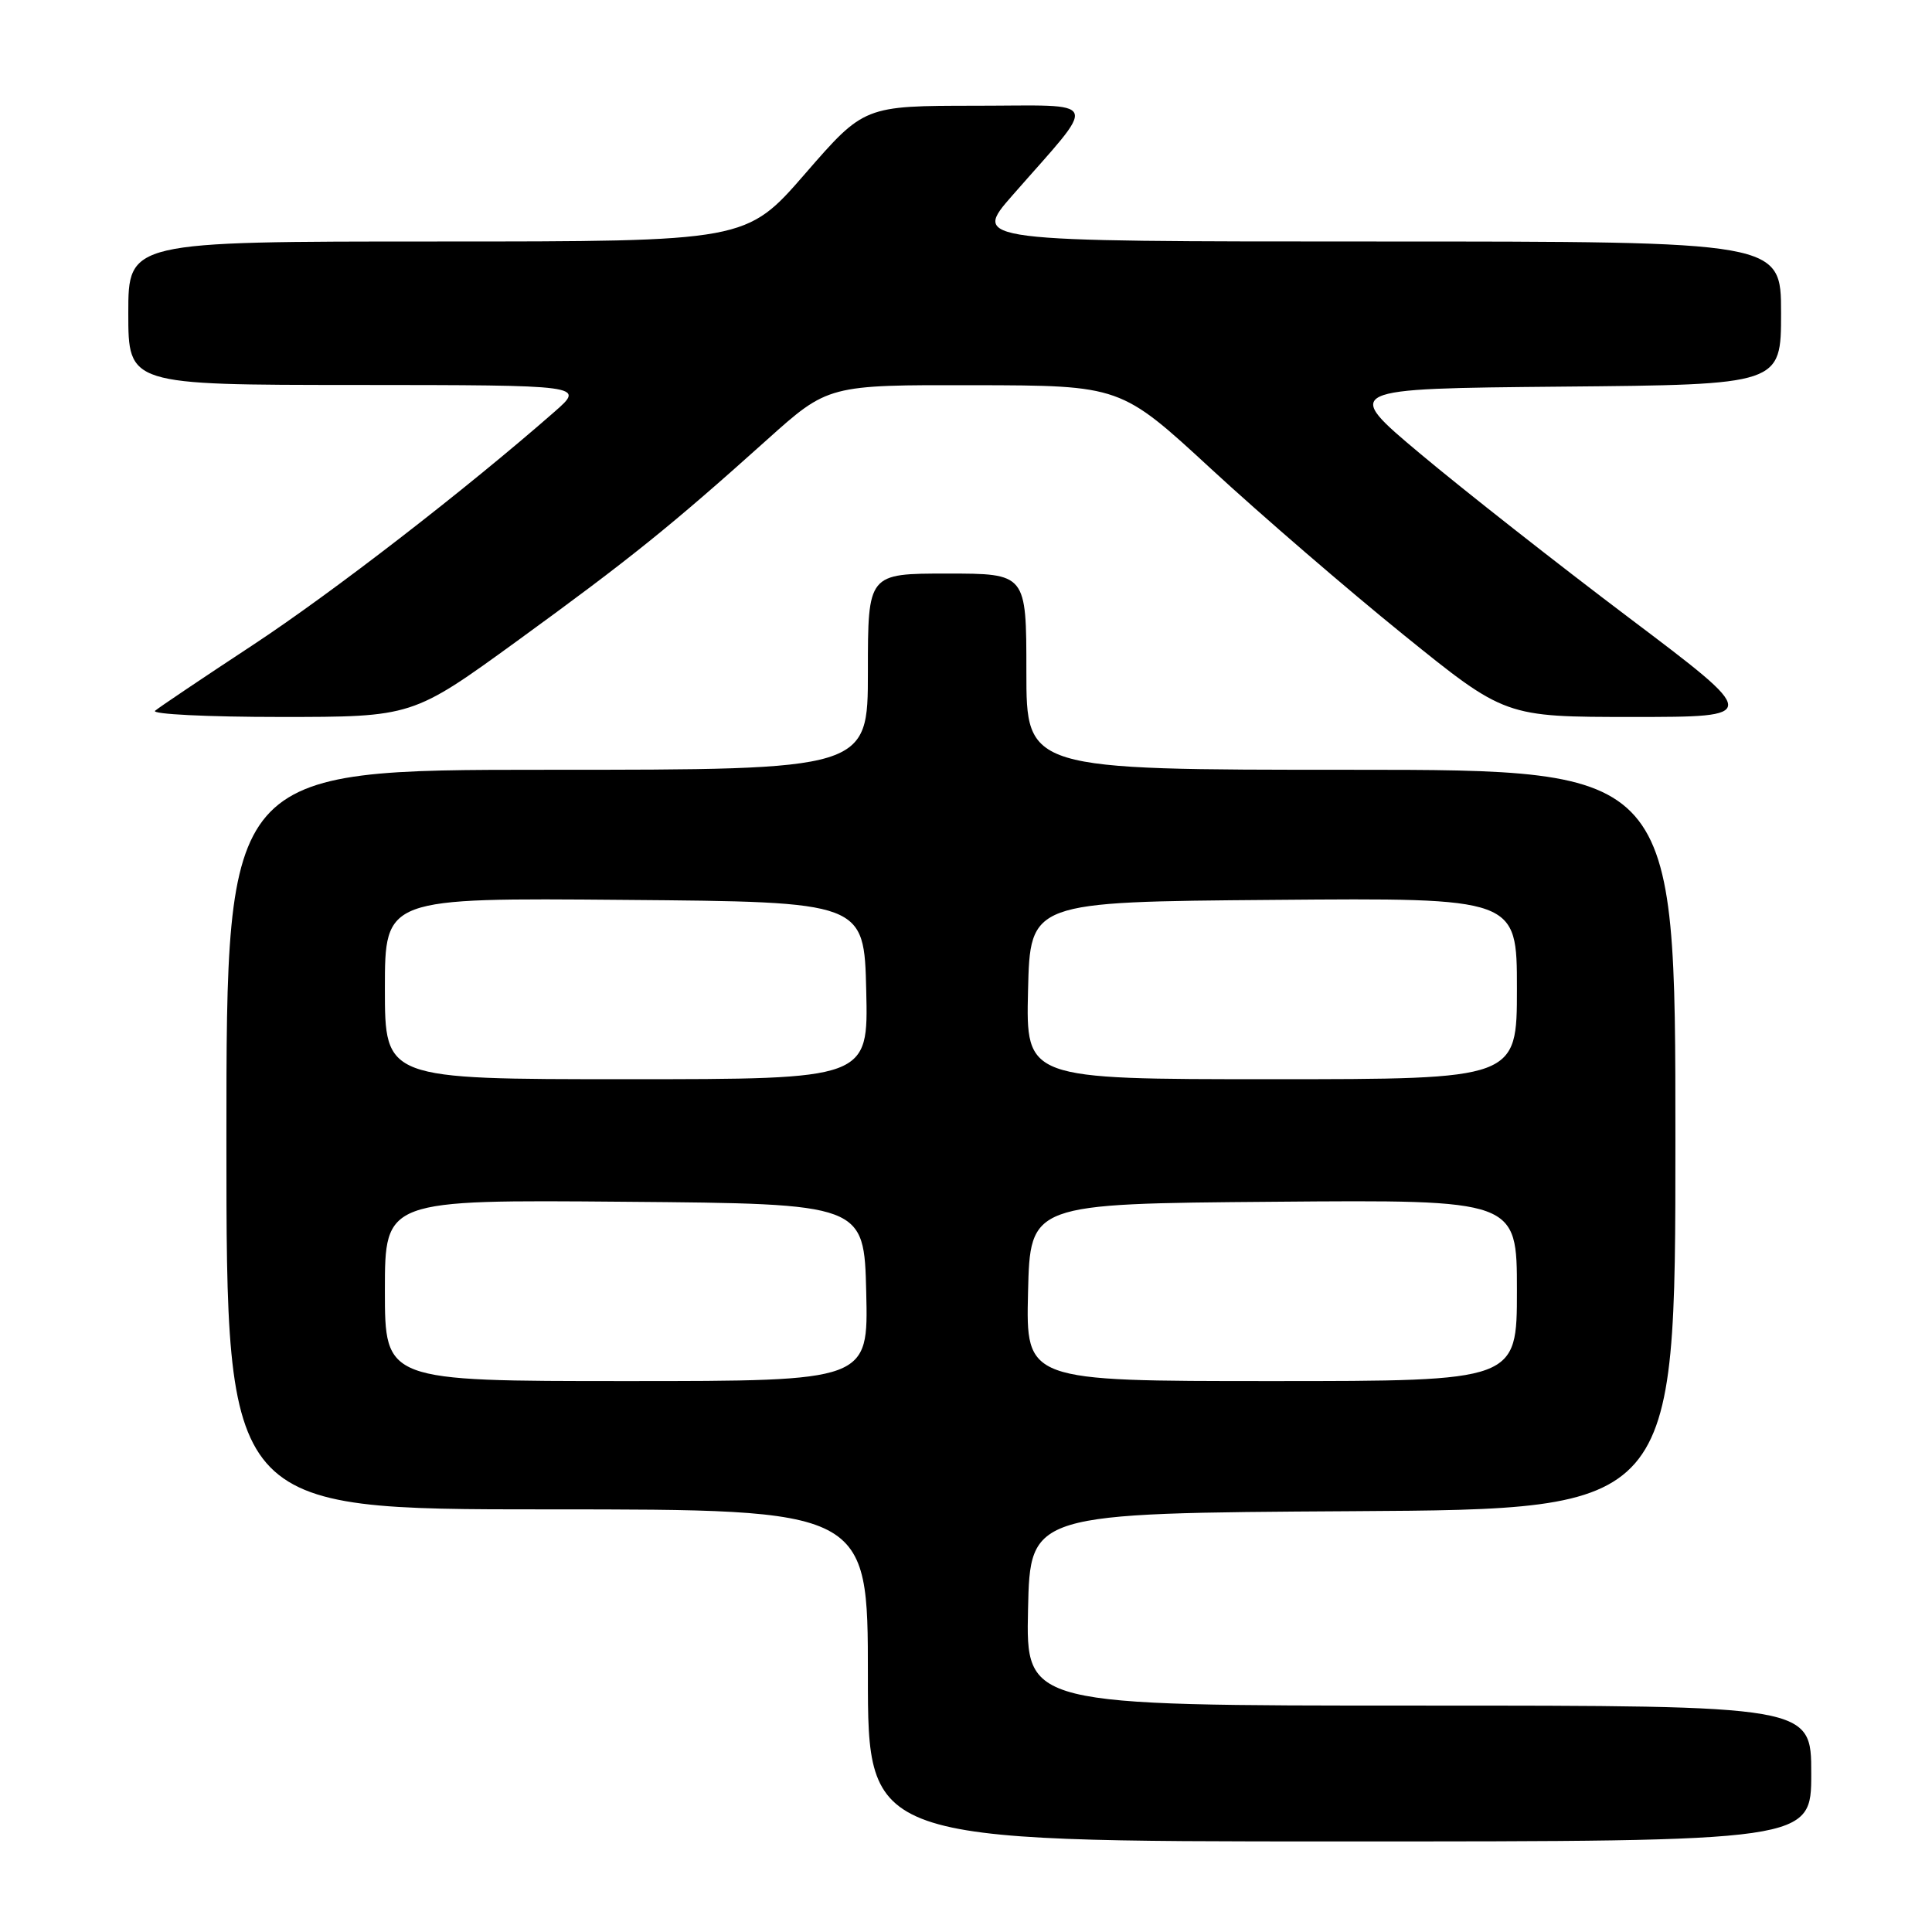 <?xml version="1.0" encoding="UTF-8" standalone="no"?>
<!DOCTYPE svg PUBLIC "-//W3C//DTD SVG 1.1//EN" "http://www.w3.org/Graphics/SVG/1.1/DTD/svg11.dtd" >
<svg xmlns="http://www.w3.org/2000/svg" xmlns:xlink="http://www.w3.org/1999/xlink" version="1.1" viewBox="0 0 256 256">
 <g >
 <path fill="currentColor"
d=" M 240.00 235.00 C 240.00 226.00 240.00 226.00 187.97 226.00 C 135.94 226.00 135.94 226.00 136.22 213.25 C 136.50 200.50 136.50 200.50 179.25 200.24 C 222.00 199.98 222.00 199.98 222.00 150.99 C 222.00 102.00 222.00 102.00 179.00 102.00 C 136.00 102.00 136.00 102.00 136.00 89.00 C 136.00 76.00 136.00 76.00 125.50 76.00 C 115.00 76.00 115.00 76.00 115.00 89.00 C 115.00 102.00 115.00 102.00 72.50 102.00 C 30.00 102.00 30.00 102.00 30.00 151.00 C 30.00 200.00 30.00 200.00 72.50 200.00 C 115.00 200.00 115.00 200.00 115.00 222.00 C 115.00 244.00 115.00 244.00 177.50 244.00 C 240.00 244.00 240.00 244.00 240.00 235.00 Z  M 68.58 84.89 C 83.52 74.03 88.92 69.68 101.61 58.29 C 109.73 51.00 109.73 51.00 129.11 51.04 C 148.50 51.08 148.50 51.08 160.50 62.15 C 167.10 68.24 178.56 78.12 185.97 84.11 C 199.44 95.00 199.44 95.00 216.36 95.00 C 233.27 95.00 233.27 95.00 215.88 81.88 C 206.32 74.67 193.87 64.88 188.20 60.13 C 177.91 51.50 177.91 51.50 206.95 51.23 C 236.00 50.97 236.00 50.97 236.00 41.48 C 236.00 32.00 236.00 32.00 182.40 32.00 C 128.80 32.00 128.80 32.00 134.15 25.89 C 145.66 12.75 146.17 14.00 129.32 14.01 C 114.50 14.02 114.50 14.02 106.69 23.01 C 98.88 32.00 98.88 32.00 57.94 32.00 C 17.00 32.00 17.00 32.00 17.00 41.50 C 17.00 51.00 17.00 51.00 47.25 51.01 C 77.50 51.03 77.50 51.03 73.50 54.54 C 61.71 64.87 44.04 78.53 33.47 85.49 C 26.89 89.82 21.07 93.73 20.55 94.18 C 20.03 94.63 27.49 95.00 37.13 95.00 C 54.66 95.00 54.66 95.00 68.58 84.89 Z  M 51.00 170.99 C 51.00 158.97 51.00 158.97 82.75 159.24 C 114.50 159.50 114.50 159.50 114.78 171.25 C 115.06 183.00 115.06 183.00 83.03 183.00 C 51.00 183.00 51.00 183.00 51.00 170.99 Z  M 136.22 171.25 C 136.50 159.50 136.50 159.50 168.75 159.24 C 201.00 158.97 201.00 158.97 201.00 170.99 C 201.00 183.00 201.00 183.00 168.47 183.00 C 135.94 183.00 135.94 183.00 136.22 171.25 Z  M 51.00 130.99 C 51.00 118.97 51.00 118.97 82.75 119.24 C 114.50 119.50 114.50 119.50 114.78 131.25 C 115.06 143.00 115.06 143.00 83.03 143.00 C 51.00 143.00 51.00 143.00 51.00 130.99 Z  M 136.22 131.25 C 136.50 119.50 136.50 119.50 168.75 119.24 C 201.00 118.97 201.00 118.97 201.00 130.99 C 201.00 143.00 201.00 143.00 168.47 143.00 C 135.94 143.00 135.94 143.00 136.22 131.25 Z "/>
</g>
</svg>